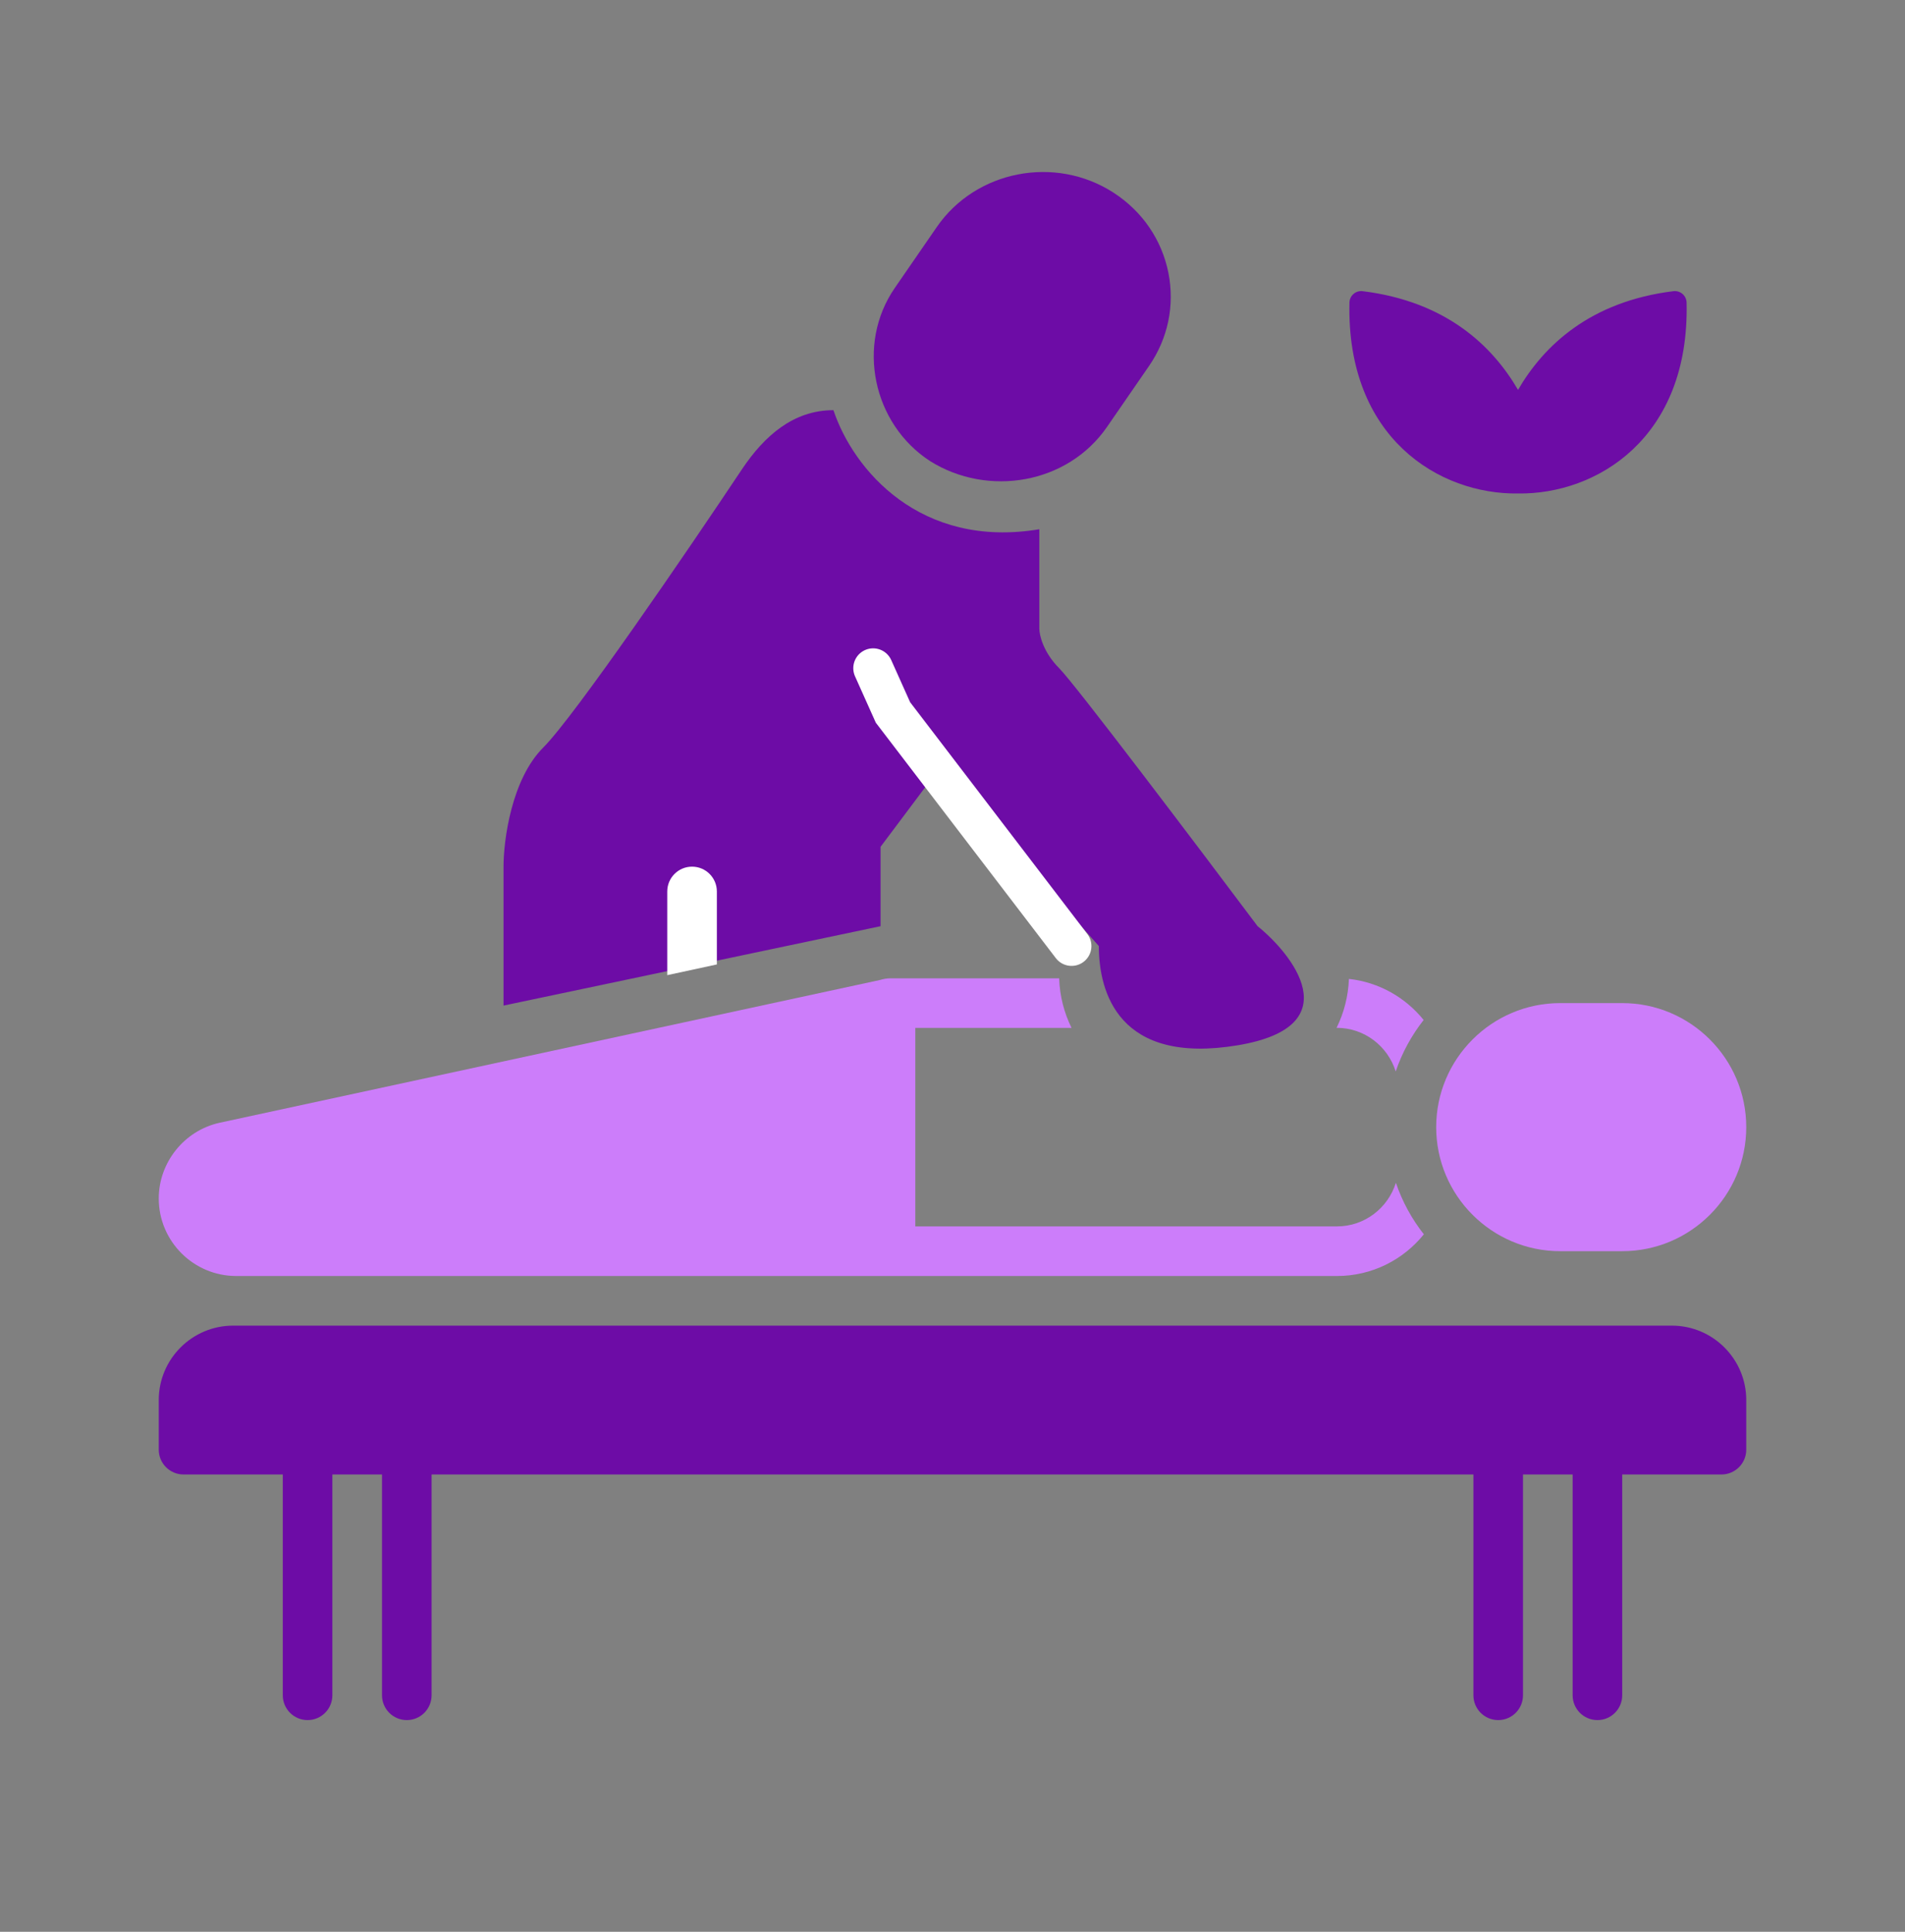 <svg width="72" height="73" viewBox="0 0 72 73" fill="none" xmlns="http://www.w3.org/2000/svg">
<rect x="0" y="0" width="72" height="73" fill="#808080" stroke="none"/>
<path d="M57.374 14.733C56.403 13.065 54.652 11.392 51.501 11.003C51.242 10.971 51.009 11.171 51.003 11.433C50.884 16.558 54.407 18.691 57.374 18.648C60.342 18.691 63.865 16.558 63.745 11.433C63.739 11.171 63.507 10.971 63.247 11.003C60.096 11.392 58.345 13.065 57.374 14.733Z" fill="#6D0CA6"/>
<g clip-path="url(#clip0_5957_4193)">
<path d="M63.188 50.094H8.812C7.262 50.094 6 51.355 6 52.906V54.781C6 55.299 6.42 55.719 6.938 55.719H10.688V64.062C10.688 64.58 11.107 65 11.625 65C12.143 65 12.562 64.58 12.562 64.062V55.719H14.438V64.062C14.438 64.58 14.857 65 15.375 65C15.893 65 16.312 64.58 16.312 64.062V55.719H55.688V64.062C55.688 64.58 56.107 65 56.625 65C57.143 65 57.562 64.58 57.562 64.062V55.719H59.438V64.062C59.438 64.58 59.857 65 60.375 65C60.893 65 61.312 64.58 61.312 64.062V55.719H65.062C65.58 55.719 66 55.299 66 54.781V52.906C66 51.355 64.738 50.094 63.188 50.094Z" fill="#6D0CA6"/>
<path d="M8.93 48.219H50.532C51.858 48.219 53.041 47.603 53.815 46.643C53.359 46.064 53 45.408 52.758 44.696C52.46 45.647 51.58 46.344 50.532 46.344H34.594V38.844H40.5C40.215 38.266 40.053 37.634 40.031 36.969H33.657C33.515 36.969 33.382 36.995 33.253 37.034L8.303 42.427L8.299 42.428C6.967 42.721 6 43.925 6 45.289C6 46.905 7.314 48.219 8.93 48.219ZM8.702 44.259L32.719 39.068V46.344H8.93C8.349 46.344 7.875 45.87 7.875 45.289C7.875 44.798 8.223 44.365 8.702 44.259Z" fill="#CC7DFA"/>
<path d="M33.744 47V38L8.244 43.25C6.444 44.45 7.494 46.25 8.244 47H33.744Z" fill="#CC7DFA"/>
<path d="M58.969 47.281H61.312C63.897 47.281 66 45.178 66 42.594C66 40.009 63.897 37.906 61.312 37.906H58.969C56.384 37.906 54.281 40.009 54.281 42.594C54.281 45.178 56.384 47.281 58.969 47.281Z" fill="#CC7DFA"/>
<path d="M35.144 17.418C35.149 17.422 35.154 17.425 35.16 17.429C37.335 18.788 40.345 18.301 41.84 16.133L43.426 13.833C44.144 12.792 44.405 11.541 44.16 10.31C43.912 9.067 43.182 7.996 42.103 7.292C42.098 7.289 42.093 7.286 42.088 7.282C39.882 5.855 36.884 6.436 35.407 8.578C35.407 8.578 33.821 10.877 33.821 10.878C32.346 13.015 32.991 16.015 35.144 17.418Z" fill="#6D0CA6"/>
<path d="M52.751 40.489C52.992 39.778 53.352 39.122 53.807 38.544C53.123 37.697 52.122 37.116 50.983 36.992C50.957 37.648 50.797 38.271 50.516 38.841H50.525C51.573 38.841 52.453 39.538 52.751 40.489Z" fill="#CC7DFA"/>
<path d="M39.281 20C34.781 20.75 32.25 17.75 31.5 15.5C30 15.5 28.896 16.452 28.031 17.75C26.031 20.75 21.731 27.05 20.531 28.25C19.331 29.45 19.031 31.75 19.031 32.75V38L33.281 35V32L35.531 29L41.531 35.75C41.531 37.5 42.281 40.25 46.781 39.5C51.09 38.782 48.781 36 47.531 35C45.281 32 40.631 25.85 40.031 25.25C39.431 24.65 39.281 24 39.281 23.75V20Z" fill="#6D0CA6"/>
<path d="M33 25.25L33.75 26.923L40.5 35.75" stroke="white" stroke-width="1.5" stroke-linecap="round"/>
<path d="M25.219 33.688V36.85L27.094 36.445V33.688C27.094 33.17 26.674 32.75 26.156 32.75C25.639 32.75 25.219 33.17 25.219 33.688Z" fill="white"/>
</g>
<defs>
<clipPath id="clip0_5957_4193">
<rect width="60" height="60" fill="white" transform="translate(6 6.5)"/>
</clipPath>
</defs>
</svg>

